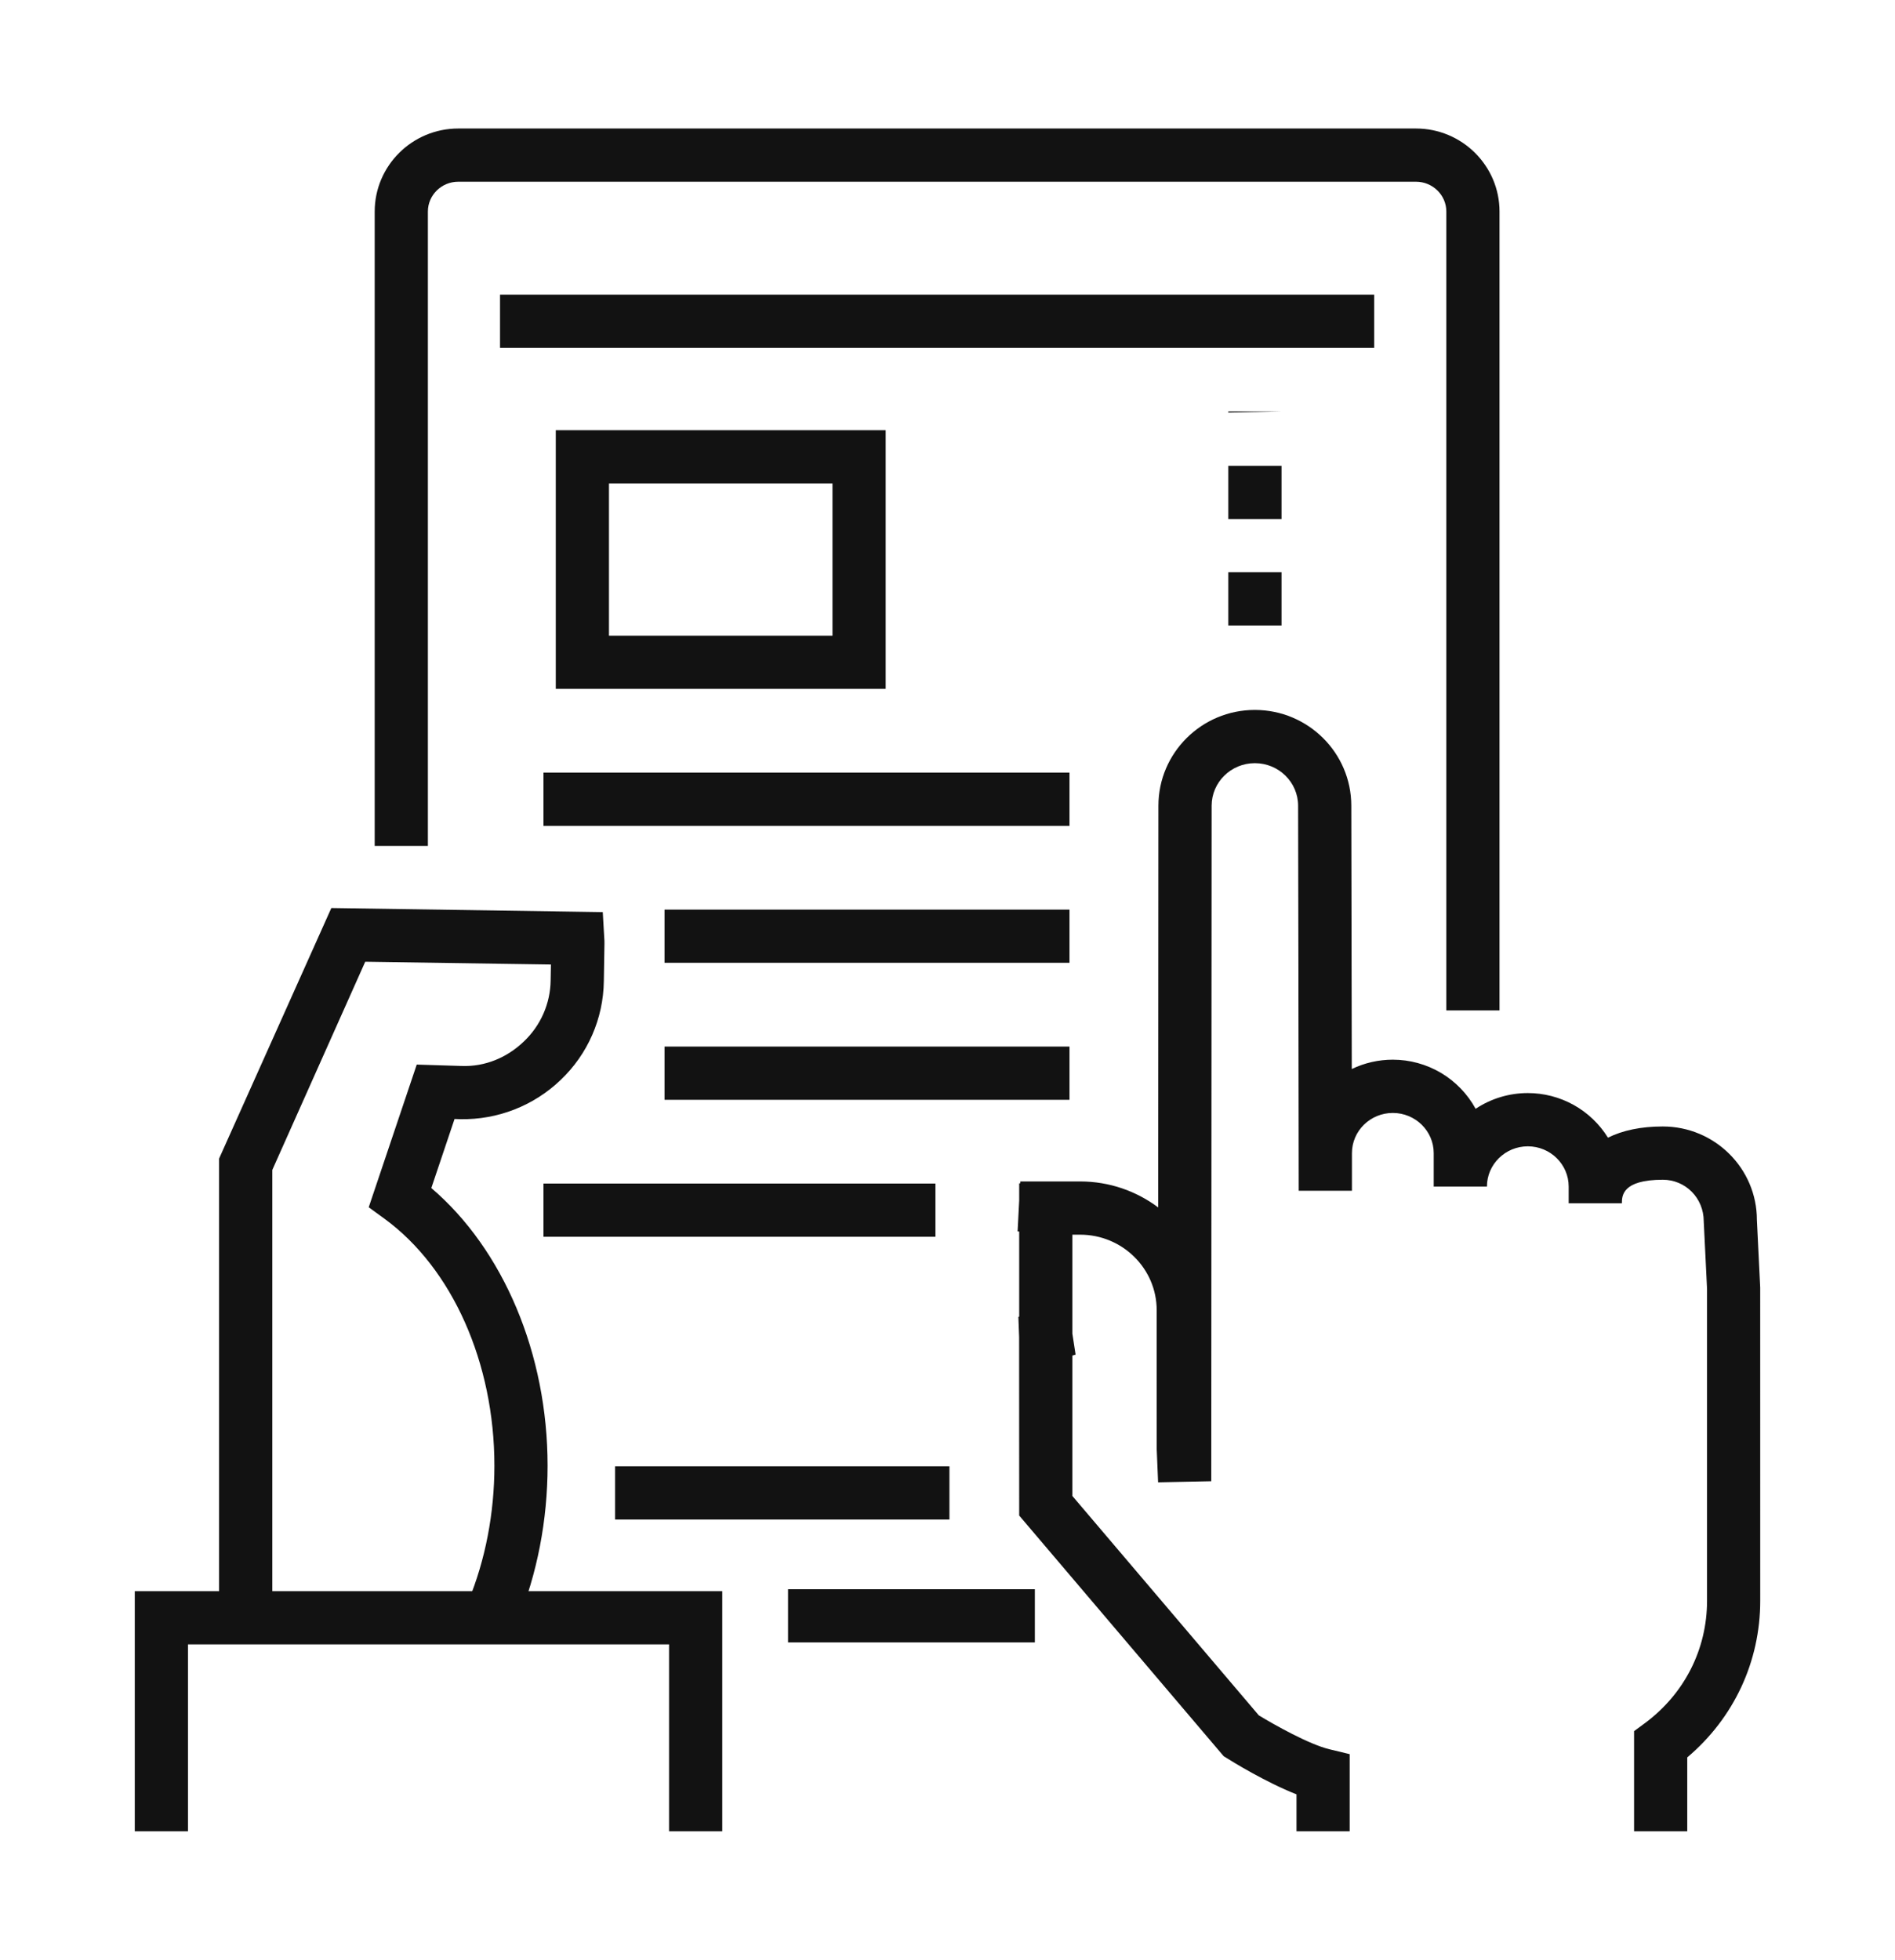 <svg width="59" height="61" viewBox="0 0 59 61" fill="none" xmlns="http://www.w3.org/2000/svg">
<g clip-path="url(#clip0_12_137)" filter="url(#filter0_d_12_137)">
<path d="M46.687 27.45H45.031V2.585C45.031 2.073 44.607 1.656 44.085 1.656H14.268C13.746 1.656 13.322 2.073 13.322 2.585V22.329H11.666V2.585C11.666 1.16 12.833 0 14.268 0H44.085C45.52 0 46.687 1.16 46.687 2.585V27.45ZM24.535 45.465H32.22V47.121H24.535V45.465ZM19.15 41.639H29.56V43.296H19.15V41.639Z" fill="#121212"/>
<path d="M15.568 5.171H42.784V6.827H15.568V5.171ZM52.532 53H50.876V49.883L51.212 49.635C52.443 48.724 53.148 47.335 53.148 45.824V36.117L53.045 34.013C53.044 33.282 52.472 32.72 51.771 32.72C50.501 32.72 50.497 33.229 50.497 33.45V33.452H48.84V32.933C48.84 32.242 48.269 31.68 47.568 31.68C46.866 31.68 46.295 32.242 46.295 32.933H44.638V31.892C44.638 31.202 44.067 30.641 43.364 30.641C42.663 30.641 42.092 31.202 42.092 31.892V33.063H40.435C40.435 30.246 40.416 21.08 40.416 21.079C40.416 20.348 39.812 19.754 39.069 19.754C38.327 19.754 37.724 20.348 37.724 21.078L37.712 42.104L36.057 42.138L36.014 41.114L36.013 36.78C36.013 35.484 34.944 34.43 33.63 34.43H33.388V37.512L33.488 38.163L33.388 38.194V42.563L39.192 49.391C39.674 49.684 40.754 50.293 41.389 50.446L42.022 50.599V53H40.366V51.85C39.401 51.471 38.347 50.818 38.206 50.729L38.097 50.661L31.732 43.172L31.73 37.619L31.707 36.988L31.732 36.98V34.333L31.683 34.326L31.732 33.363V32.832L31.766 32.83L31.769 32.774L33.629 32.773C34.541 32.773 35.383 33.075 36.06 33.582L36.067 21.077C36.067 19.434 37.413 18.097 39.069 18.097C40.725 18.097 42.072 19.434 42.072 21.077C42.072 21.077 42.081 25.605 42.087 29.274C42.485 29.082 42.922 28.983 43.364 28.983C43.891 28.983 44.409 29.125 44.863 29.393C45.317 29.663 45.69 30.049 45.943 30.512C46.424 30.192 46.99 30.022 47.568 30.022C48.067 30.022 48.559 30.149 48.996 30.392C49.432 30.635 49.8 30.986 50.063 31.411C50.52 31.183 51.095 31.062 51.77 31.062C53.386 31.062 54.7 32.367 54.7 33.971L54.803 36.075L54.804 45.823C54.804 47.722 53.981 49.477 52.532 50.7V53ZM16.108 46.481L14.578 45.846C15.111 44.56 15.393 43.099 15.393 41.622C15.393 38.42 14.082 35.475 11.971 33.934L11.48 33.577L12.975 29.136L14.372 29.179C15.105 29.206 15.787 28.919 16.313 28.414C16.571 28.169 16.777 27.875 16.92 27.55C17.063 27.224 17.139 26.873 17.144 26.518L17.153 26.021L11.371 25.935L8.478 32.415V46H6.821V32.062L10.316 24.263L18.767 24.39L18.811 25.159C18.818 25.251 18.821 25.314 18.819 25.38L18.8 26.545C18.792 27.12 18.669 27.687 18.439 28.213C18.209 28.74 17.875 29.215 17.459 29.611C16.62 30.417 15.496 30.857 14.332 30.835L14.152 30.829L13.429 32.978C15.675 34.895 17.049 38.144 17.049 41.622C17.049 43.314 16.724 44.995 16.108 46.481Z" fill="#121212"/>
<path d="M22.487 53H20.831V47.182H5.852V53H4.196V45.526H22.487V53ZM27.575 17.442H17.304V9.391H27.575V17.442ZM18.96 15.786H25.919V11.047H18.96V15.786ZM16.921 20.049H33.298V21.706H16.921V20.049ZM20.69 24.312H33.298V25.968H20.69V24.312Z" fill="#121212"/>
<path d="M20.69 28.575H33.298V30.232H20.69V28.575Z" fill="#121212"/>
<path d="M16.921 32.839H29.125V34.495H16.921V32.839Z" fill="#121212"/>
<path d="M39.9 15.468H38.243V13.812H39.9V15.468ZM39.9 12.156H38.243V10.499H39.9V12.156ZM38.243 8.843V8.807H39.9L38.243 8.843Z" fill="#121212"/>
</g>
<defs>
<filter id="filter0_d_12_137" x="-1" y="0" width="61" height="61" filterUnits="userSpaceOnUse" color-interpolation-filters="sRGB">
<feFlood flood-opacity="0" result="BackgroundImageFix"/>
<feColorMatrix in="SourceAlpha" type="matrix" values="0 0 0 0 0 0 0 0 0 0 0 0 0 0 0 0 0 0 127 0" result="hardAlpha"/>
<feOffset dy="4"/>
<feGaussianBlur stdDeviation="2"/>
<feComposite in2="hardAlpha" operator="out"/>
<feColorMatrix type="matrix" values="0 0 0 0 0 0 0 0 0 0 0 0 0 0 0 0 0 0 0.25 0"/>
<feBlend mode="normal" in2="BackgroundImageFix" result="effect1_dropShadow_12_137"/>
<feBlend mode="normal" in="SourceGraphic" in2="effect1_dropShadow_12_137" result="shape"/>
</filter>
<clipPath id="clip0_12_137">
<rect width="53" height="53" fill="white" transform="translate(3)"/>
</clipPath>
</defs>
</svg>
